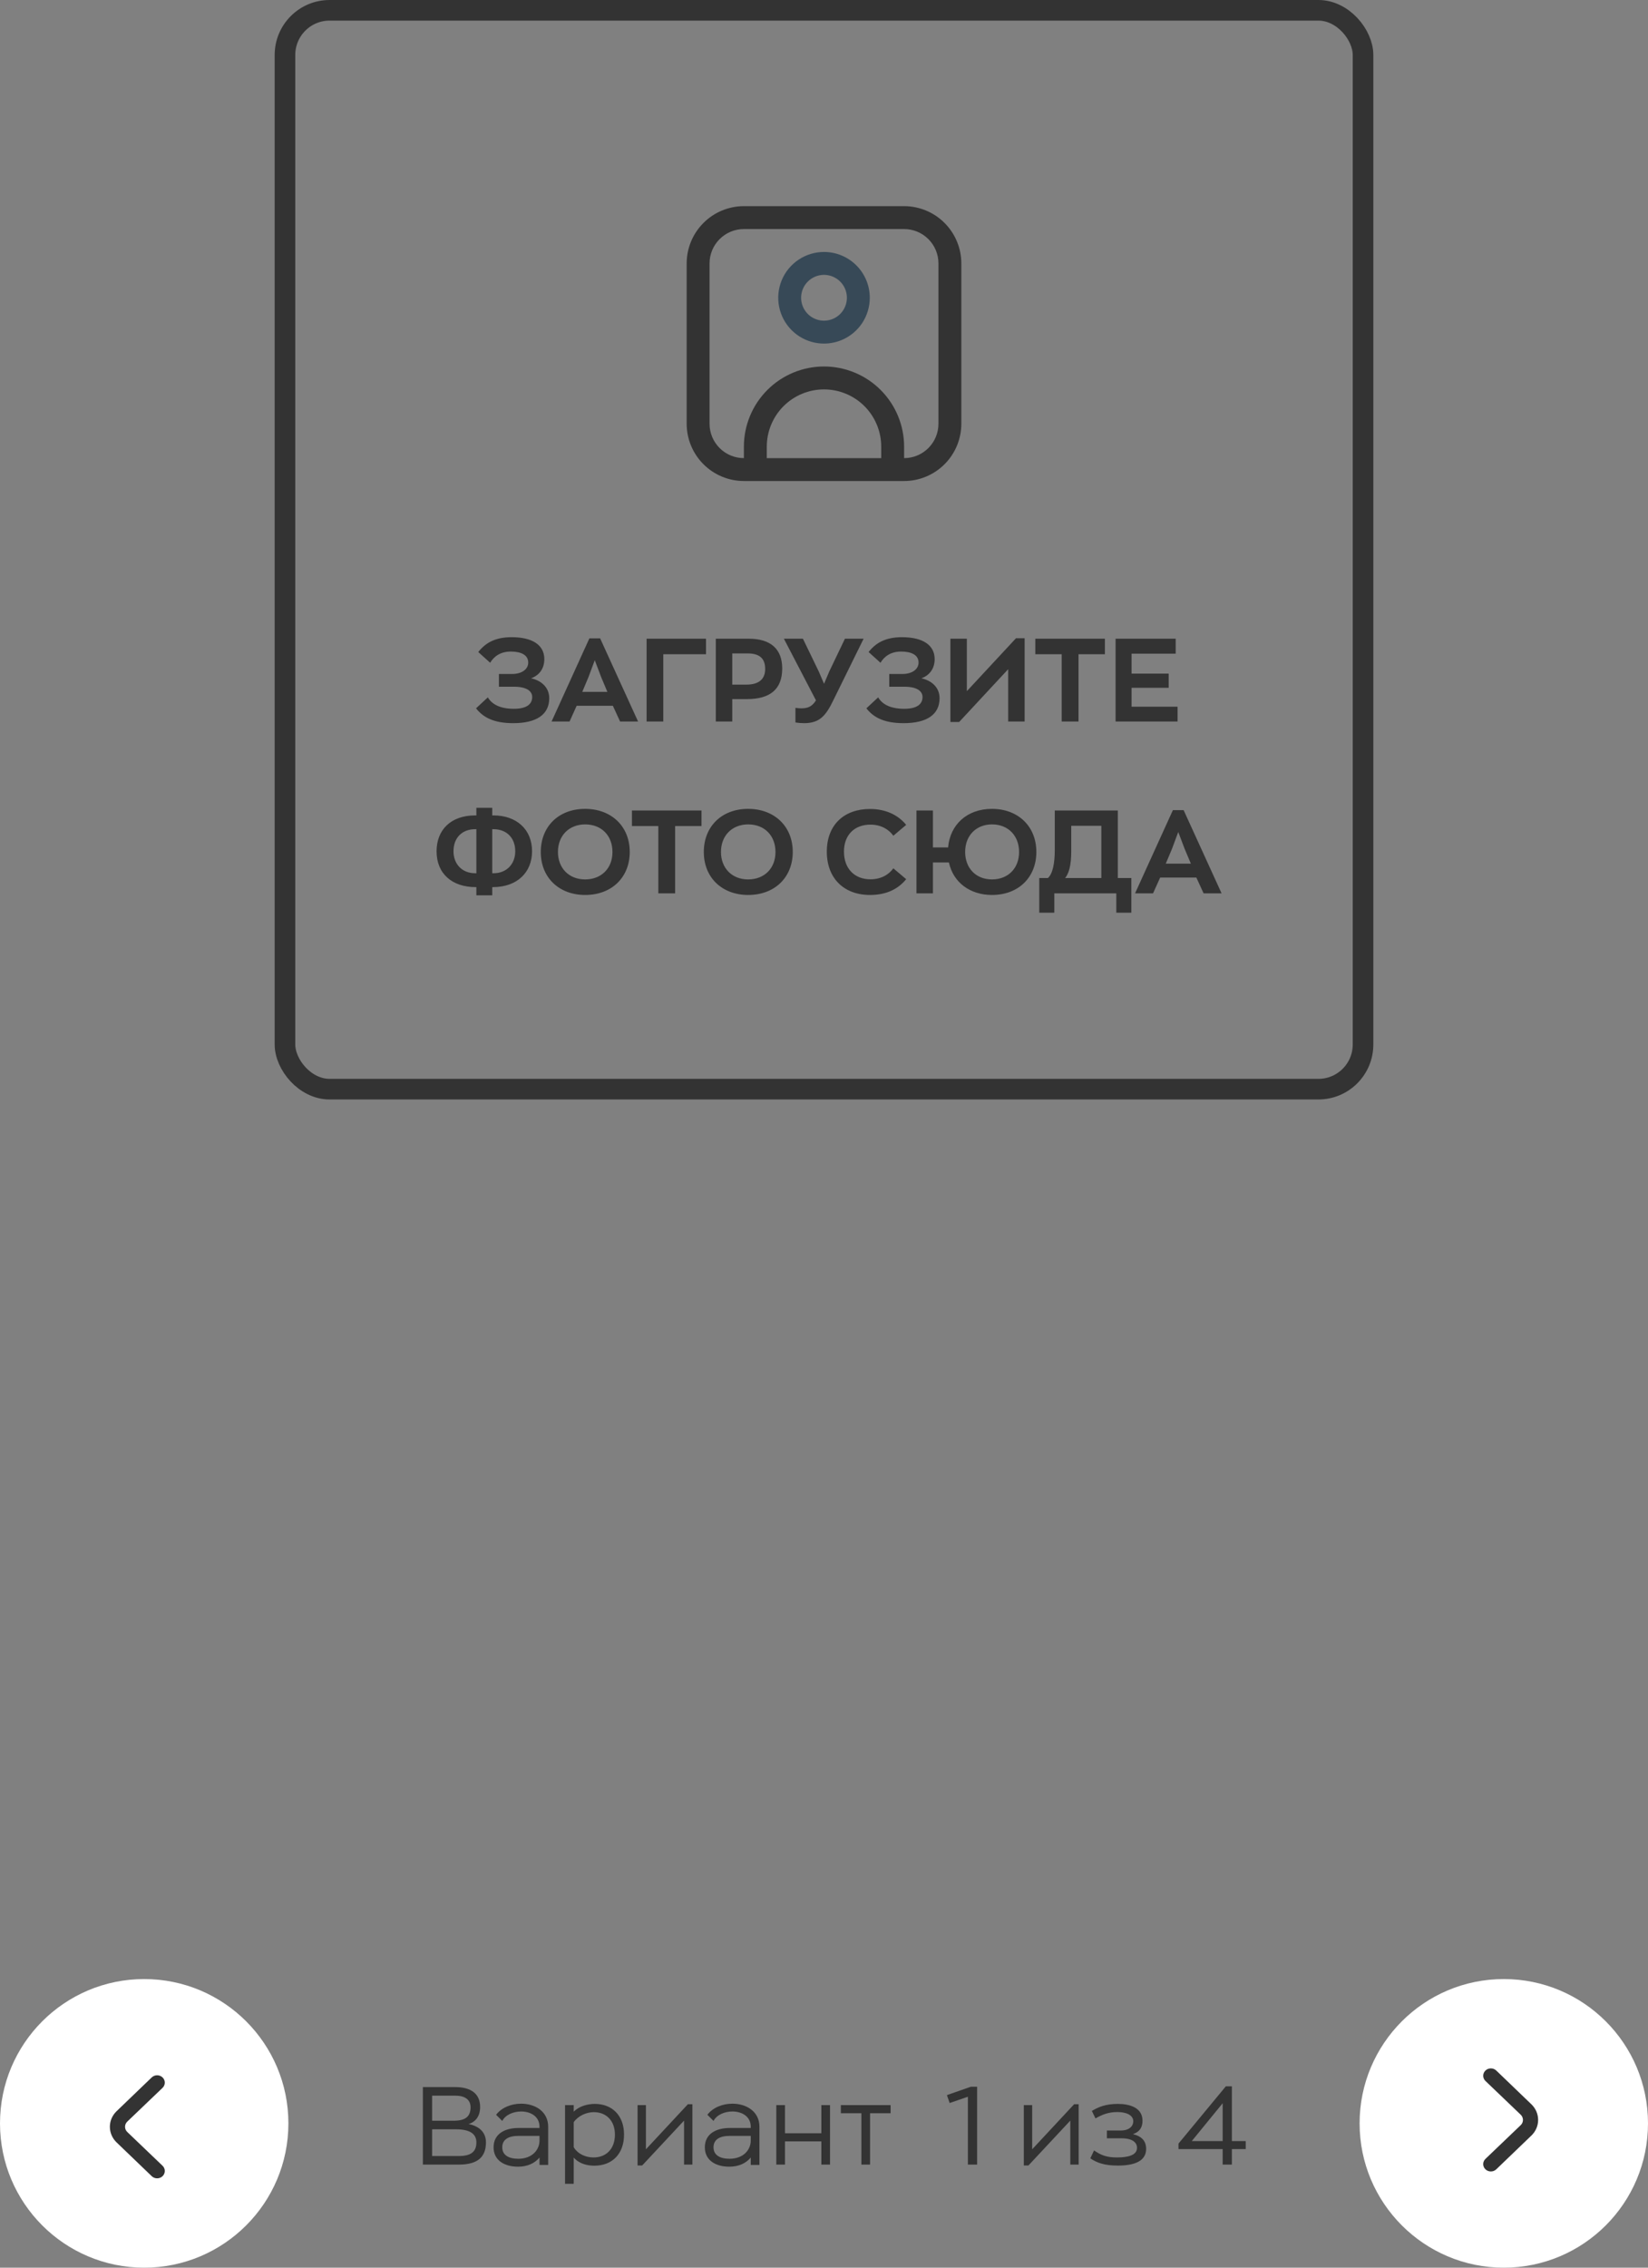 <svg width="240" height="330" viewBox="0 0 240 330" fill="none" xmlns="http://www.w3.org/2000/svg">
<rect x="0" y="0" width="240" height="330" fill="#808080" stroke="none"/>
<rect x="41.5" y="1.5" width="157" height="157" rx="6.5" stroke="#333333" stroke-width="3"/>
<path d="M77.334 98.71C78.439 98.319 79.272 97.384 79.272 95.922C79.272 93.882 77.555 92.726 74.512 92.726C72.081 92.726 70.687 93.576 69.65 94.885L71.384 96.449C71.945 95.497 72.914 94.817 74.393 94.817C75.906 94.817 76.926 95.327 76.926 96.415C76.926 97.401 75.991 98.081 74.563 98.081H72.659V99.934H74.835C76.739 99.934 77.504 100.597 77.504 101.43C77.504 102.569 76.552 103.147 74.835 103.147C72.829 103.147 71.622 102.484 71.044 101.481L69.327 103.079C70.381 104.422 71.945 105.238 74.75 105.238C78.116 105.238 79.986 103.997 79.986 101.6C79.986 100.019 78.796 99.016 77.334 98.71ZM80.326 105H82.944L83.981 102.705H89.251L90.305 105H92.923L87.398 92.896H85.834L80.326 105ZM84.797 100.682L85.698 98.54L86.616 96.075L87.551 98.54L88.452 100.682H84.797ZM94.164 105H96.595V95.208H102.817V92.947H94.164V105ZM106.638 105V101.736H108.78C112.129 101.736 113.914 100.325 113.914 97.282C113.914 94.443 112.231 92.947 109.035 92.947H104.241V105H106.638ZM106.638 95.089H108.882C110.65 95.089 111.432 95.854 111.432 97.35C111.432 98.778 110.582 99.628 108.695 99.628H106.638V95.089ZM118.833 101.923C118.221 102.875 117.592 103.079 116.674 103.079C116.402 103.079 116.113 103.045 115.841 103.011V105.136C116.266 105.204 116.708 105.238 117.099 105.238C119.36 105.238 120.261 104.167 121.349 101.923L125.769 92.947H123.049L120.771 97.707L120.006 99.509L119.241 97.724L116.929 92.947H114.158L118.833 101.923ZM134.178 98.71C135.283 98.319 136.116 97.384 136.116 95.922C136.116 93.882 134.399 92.726 131.356 92.726C128.925 92.726 127.531 93.576 126.494 94.885L128.228 96.449C128.789 95.497 129.758 94.817 131.237 94.817C132.75 94.817 133.77 95.327 133.77 96.415C133.77 97.401 132.835 98.081 131.407 98.081H129.503V99.934H131.679C133.583 99.934 134.348 100.597 134.348 101.43C134.348 102.569 133.396 103.147 131.679 103.147C129.673 103.147 128.466 102.484 127.888 101.481L126.171 103.079C127.225 104.422 128.789 105.238 131.594 105.238C134.96 105.238 136.83 103.997 136.83 101.6C136.83 100.019 135.64 99.016 134.178 98.71ZM147.961 92.879L140.804 100.58V92.947H138.407V105.068H139.682L146.822 97.384V105H149.219V92.879H147.961ZM150.774 95.208H154.616V105H157.064V95.208H160.906V92.947H150.774V95.208ZM162.463 92.947V105H171.49V102.841H164.792V100.087H170.198V98.03H164.792V95.123H171.218V92.947H162.463ZM63.578 123.88C63.578 127.161 65.856 129.099 69.29 129.099H69.375V130.289H71.687V129.099H71.772C75.325 129.099 77.484 126.94 77.484 123.88C77.484 120.684 75.206 118.661 71.857 118.661H71.687V117.556H69.375V118.661H69.205C65.635 118.661 63.578 120.786 63.578 123.88ZM71.687 127.076V120.667H71.857C73.761 120.667 75.036 121.908 75.036 123.88C75.036 125.733 73.778 127.076 71.891 127.076H71.687ZM69.205 120.667H69.375V127.076H69.188C67.284 127.076 66.043 125.733 66.043 123.88C66.043 121.908 67.301 120.667 69.205 120.667ZM85.216 130.238C89.126 130.238 91.71 127.637 91.71 123.982C91.71 120.208 88.99 117.709 85.216 117.709C81.323 117.709 78.755 120.31 78.755 123.982C78.755 127.756 81.459 130.238 85.216 130.238ZM85.216 127.977C82.835 127.977 81.254 126.311 81.254 123.982C81.254 121.551 82.921 119.97 85.216 119.97C87.629 119.97 89.194 121.636 89.194 123.982C89.194 126.413 87.528 127.977 85.216 127.977ZM92.03 120.208H95.872V130H98.32V120.208H102.162V117.947H92.03V120.208ZM108.956 130.238C112.866 130.238 115.45 127.637 115.45 123.982C115.45 120.208 112.73 117.709 108.956 117.709C105.063 117.709 102.496 120.31 102.496 123.982C102.496 127.756 105.199 130.238 108.956 130.238ZM108.956 127.977C106.576 127.977 104.995 126.311 104.995 123.982C104.995 121.551 106.661 119.97 108.956 119.97C111.37 119.97 112.934 121.636 112.934 123.982C112.934 126.413 111.268 127.977 108.956 127.977ZM126.699 130.238C129.13 130.238 130.813 129.354 131.969 127.943L130.099 126.362C129.419 127.314 128.263 127.96 126.767 127.96C124.455 127.96 122.908 126.413 122.908 123.931C122.908 121.483 124.455 120.004 126.767 120.004C128.263 120.004 129.419 120.667 130.099 121.619L131.969 120.038C130.813 118.627 129.028 117.726 126.699 117.726C122.908 117.726 120.409 120.055 120.409 123.931C120.409 127.824 122.908 130.238 126.699 130.238ZM133.466 130H135.863V125.512H138.192C138.821 128.419 141.269 130.238 144.465 130.238C148.358 130.238 150.925 127.637 150.925 123.982C150.925 120.208 148.222 117.709 144.465 117.709C140.827 117.709 138.362 120.004 138.073 123.319H135.863V117.947H133.466V130ZM140.555 123.982C140.555 121.551 142.204 119.97 144.465 119.97C146.845 119.97 148.409 121.636 148.409 123.982C148.409 126.413 146.76 127.977 144.465 127.977C142.102 127.977 140.555 126.311 140.555 123.982ZM153.54 132.822V130H162.567V132.822H164.76V127.773H162.788V117.947H153.608V123.71C153.608 125.563 153.319 127.161 152.605 127.773H151.347V132.822H153.54ZM155.121 127.773C155.682 127.059 156.005 125.903 156.005 123.88V120.174H160.391V127.773H155.121ZM165.301 130H167.919L168.956 127.705H174.226L175.28 130H177.898L172.373 117.896H170.809L165.301 130ZM169.772 125.682L170.673 123.54L171.591 121.075L172.526 123.54L173.427 125.682H169.772Z" fill="#333333"/>
<g clip-path="url(#clip0_757_2635)">
<path d="M131.667 30H108.333C106.124 30.003 104.006 30.881 102.444 32.444C100.881 34.006 100.003 36.124 100 38.333V61.667C100.003 63.876 100.881 65.994 102.444 67.556C104.006 69.118 106.124 69.997 108.333 70H131.667C133.876 69.997 135.994 69.118 137.556 67.556C139.119 65.994 139.997 63.876 140 61.667V38.333C139.997 36.124 139.119 34.006 137.556 32.444C135.994 30.881 133.876 30.003 131.667 30V30ZM111.667 66.667V65C111.667 62.79 112.545 60.67 114.107 59.107C115.67 57.545 117.79 56.667 120 56.667C122.21 56.667 124.33 57.545 125.893 59.107C127.455 60.67 128.333 62.79 128.333 65V66.667H111.667ZM136.667 61.667C136.667 62.993 136.14 64.264 135.202 65.202C134.265 66.14 132.993 66.667 131.667 66.667V65C131.667 61.906 130.438 58.938 128.25 56.75C126.062 54.562 123.094 53.333 120 53.333C116.906 53.333 113.938 54.562 111.75 56.75C109.562 58.938 108.333 61.906 108.333 65V66.667C107.007 66.667 105.735 66.14 104.798 65.202C103.86 64.264 103.333 62.993 103.333 61.667V38.333C103.333 37.007 103.86 35.736 104.798 34.798C105.735 33.86 107.007 33.333 108.333 33.333H131.667C132.993 33.333 134.265 33.86 135.202 34.798C136.14 35.736 136.667 37.007 136.667 38.333V61.667Z" fill="#333333"/>
<path d="M120.001 36.667C118.682 36.667 117.393 37.058 116.297 37.791C115.201 38.523 114.346 39.564 113.841 40.782C113.337 42.001 113.205 43.341 113.462 44.634C113.719 45.928 114.354 47.115 115.287 48.048C116.219 48.98 117.407 49.615 118.7 49.872C119.993 50.13 121.334 49.997 122.552 49.493C123.77 48.988 124.811 48.134 125.544 47.038C126.276 45.941 126.667 44.652 126.667 43.334C126.667 41.566 125.965 39.87 124.715 38.62C123.464 37.369 121.769 36.667 120.001 36.667ZM120.001 46.667C119.341 46.667 118.697 46.471 118.149 46.105C117.601 45.739 117.173 45.218 116.921 44.609C116.669 44 116.603 43.33 116.731 42.683C116.86 42.037 117.177 41.443 117.644 40.977C118.11 40.511 118.704 40.193 119.35 40.064C119.997 39.936 120.667 40.002 121.276 40.254C121.885 40.506 122.406 40.934 122.772 41.482C123.138 42.03 123.334 42.674 123.334 43.334C123.334 44.218 122.983 45.066 122.358 45.691C121.733 46.316 120.885 46.667 120.001 46.667Z" fill="#374957"/>
</g>
<path d="M66.833 315C69.585 315 70.769 313.88 70.769 311.768C70.769 310.344 69.857 309.432 68.241 309.096C69.297 308.776 69.921 307.928 69.921 306.6C69.921 304.776 68.689 303.72 66.289 303.72H61.585V315H66.833ZM62.929 313.752V309.864H66.417C68.513 309.864 69.377 310.584 69.377 311.768C69.377 313.064 68.673 313.752 66.833 313.752H62.929ZM66.305 304.968C67.665 304.968 68.529 305.512 68.529 306.664C68.529 307.992 67.793 308.616 66.081 308.616H62.929V304.968H66.305ZM75.448 315.304C76.824 315.304 77.864 314.808 78.568 313.976V315.048H79.832V309.496C79.832 307.24 77.896 306.136 75.896 306.136C74.488 306.136 73.064 306.68 72.248 307.752L73.144 308.648C73.608 307.752 74.76 307.272 75.896 307.272C77.256 307.272 78.568 307.976 78.568 309.496V309.672H75.528C73.544 309.672 71.88 310.504 71.88 312.488C71.88 314.376 73.448 315.304 75.448 315.304ZM75.496 310.824H78.568V311.496C78.568 312.872 77.48 314.152 75.48 314.152C74.088 314.152 73.144 313.624 73.144 312.488C73.144 311.352 74.04 310.824 75.496 310.824ZM82.287 306.344V317.8H83.551V313.976C84.367 314.904 85.567 315.16 86.543 315.16C89.167 315.16 90.879 313.432 90.879 310.632C90.879 307.864 89.151 306.168 86.623 306.168C85.647 306.168 84.383 306.456 83.551 307.304V306.344H82.287ZM83.551 308.824C84.223 307.88 85.423 307.368 86.479 307.368C88.271 307.368 89.551 308.6 89.551 310.632C89.551 312.712 88.287 313.96 86.431 313.96C85.391 313.96 84.191 313.528 83.551 312.472V308.824ZM100.178 306.216L94.066 312.776V306.344H92.85V315.128H93.522L99.618 308.6V315H100.834V306.216H100.178ZM106.214 315.304C107.59 315.304 108.63 314.808 109.334 313.976V315.048H110.598V309.496C110.598 307.24 108.662 306.136 106.662 306.136C105.254 306.136 103.83 306.68 103.014 307.752L103.91 308.648C104.374 307.752 105.526 307.272 106.662 307.272C108.022 307.272 109.334 307.976 109.334 309.496V309.672H106.294C104.31 309.672 102.646 310.504 102.646 312.488C102.646 314.376 104.214 315.304 106.214 315.304ZM106.262 310.824H109.334V311.496C109.334 312.872 108.246 314.152 106.246 314.152C104.854 314.152 103.91 313.624 103.91 312.488C103.91 311.352 104.806 310.824 106.262 310.824ZM113.053 306.344V315H114.317V311.624H119.613V315H120.877V306.344H119.613V310.44H114.317V306.344H113.053ZM122.453 307.528H125.445V315H126.709V307.528H129.701V306.344H122.453V307.528ZM140.956 315H142.3V303.672H141.388L137.9 304.888L138.3 306.04L140.956 305.128V315ZM156.428 306.216L150.316 312.776V306.344H149.1V315.128H149.772L155.868 308.6V315H157.084V306.216H156.428ZM164.992 310.568C165.936 310.248 166.384 309.624 166.384 308.616C166.384 306.712 164.528 306.168 162.784 306.168C161.024 306.168 159.968 306.616 159.008 307.192L159.536 308.28C160.512 307.72 161.456 307.352 162.72 307.352C163.776 307.352 165.04 307.672 165.04 308.712C165.04 309.32 164.544 310.04 163.216 310.04H161.2V311.176H163.344C164.944 311.176 165.584 311.8 165.584 312.552C165.584 313.64 164.288 313.96 162.656 313.96C161.2 313.96 160.368 313.656 159.328 312.936L158.784 314.088C159.744 314.744 160.864 315.144 162.784 315.144C165.168 315.144 166.912 314.52 166.912 312.712C166.912 311.592 166.304 310.888 164.992 310.568ZM171.625 311.944V312.744H178.057V315H179.401V312.744H181.417V311.576H179.401V303.608H178.521L171.625 311.944ZM178.057 306.072V311.576H173.561L178.057 306.072Z" fill="#333333"/>
<circle cx="21" cy="309" r="21" fill="white"/>
<path d="M16.979 311.771L22.098 316.688C22.306 316.888 22.589 317 22.884 317C23.178 317 23.461 316.888 23.67 316.688C23.775 316.589 23.858 316.47 23.914 316.34C23.971 316.209 24 316.069 24 315.928C24 315.786 23.971 315.646 23.914 315.516C23.858 315.385 23.775 315.267 23.67 315.167L18.54 310.261C18.435 310.161 18.352 310.042 18.296 309.912C18.239 309.781 18.21 309.641 18.21 309.5C18.21 309.358 18.239 309.218 18.296 309.088C18.352 308.957 18.435 308.839 18.54 308.739L23.67 303.833C23.88 303.632 23.999 303.36 24 303.076C24.001 302.791 23.884 302.518 23.676 302.317C23.467 302.115 23.184 302.001 22.888 302C22.592 301.999 22.308 302.111 22.098 302.311L16.979 307.229C16.352 307.831 16 308.648 16 309.5C16 310.352 16.352 311.168 16.979 311.771Z" fill="#333333"/>
<circle cx="219" cy="309" r="21" transform="rotate(-180 219 309)" fill="white"/>
<path d="M223.022 306.229L217.902 301.312C217.693 301.112 217.411 301 217.116 301C216.822 301 216.539 301.112 216.33 301.312C216.225 301.411 216.142 301.53 216.086 301.66C216.029 301.791 216 301.931 216 302.072C216 302.214 216.029 302.354 216.086 302.484C216.142 302.615 216.225 302.733 216.33 302.833L221.46 307.739C221.565 307.839 221.648 307.958 221.704 308.088C221.761 308.219 221.79 308.359 221.79 308.5C221.79 308.642 221.761 308.782 221.704 308.912C221.648 309.043 221.565 309.161 221.46 309.261L216.33 314.167C216.12 314.368 216.001 314.64 216 314.924C215.999 315.209 216.116 315.482 216.324 315.683C216.533 315.885 216.816 315.999 217.112 316C217.408 316.001 217.692 315.889 217.902 315.689L223.022 310.771C223.648 310.169 224 309.352 224 308.5C224 307.648 223.648 306.832 223.022 306.229Z" fill="#333333"/>
<defs>
<clipPath id="clip0_757_2635">
<rect width="40" height="40" fill="white" transform="translate(100 30)"/>
</clipPath>
</defs>
</svg>
